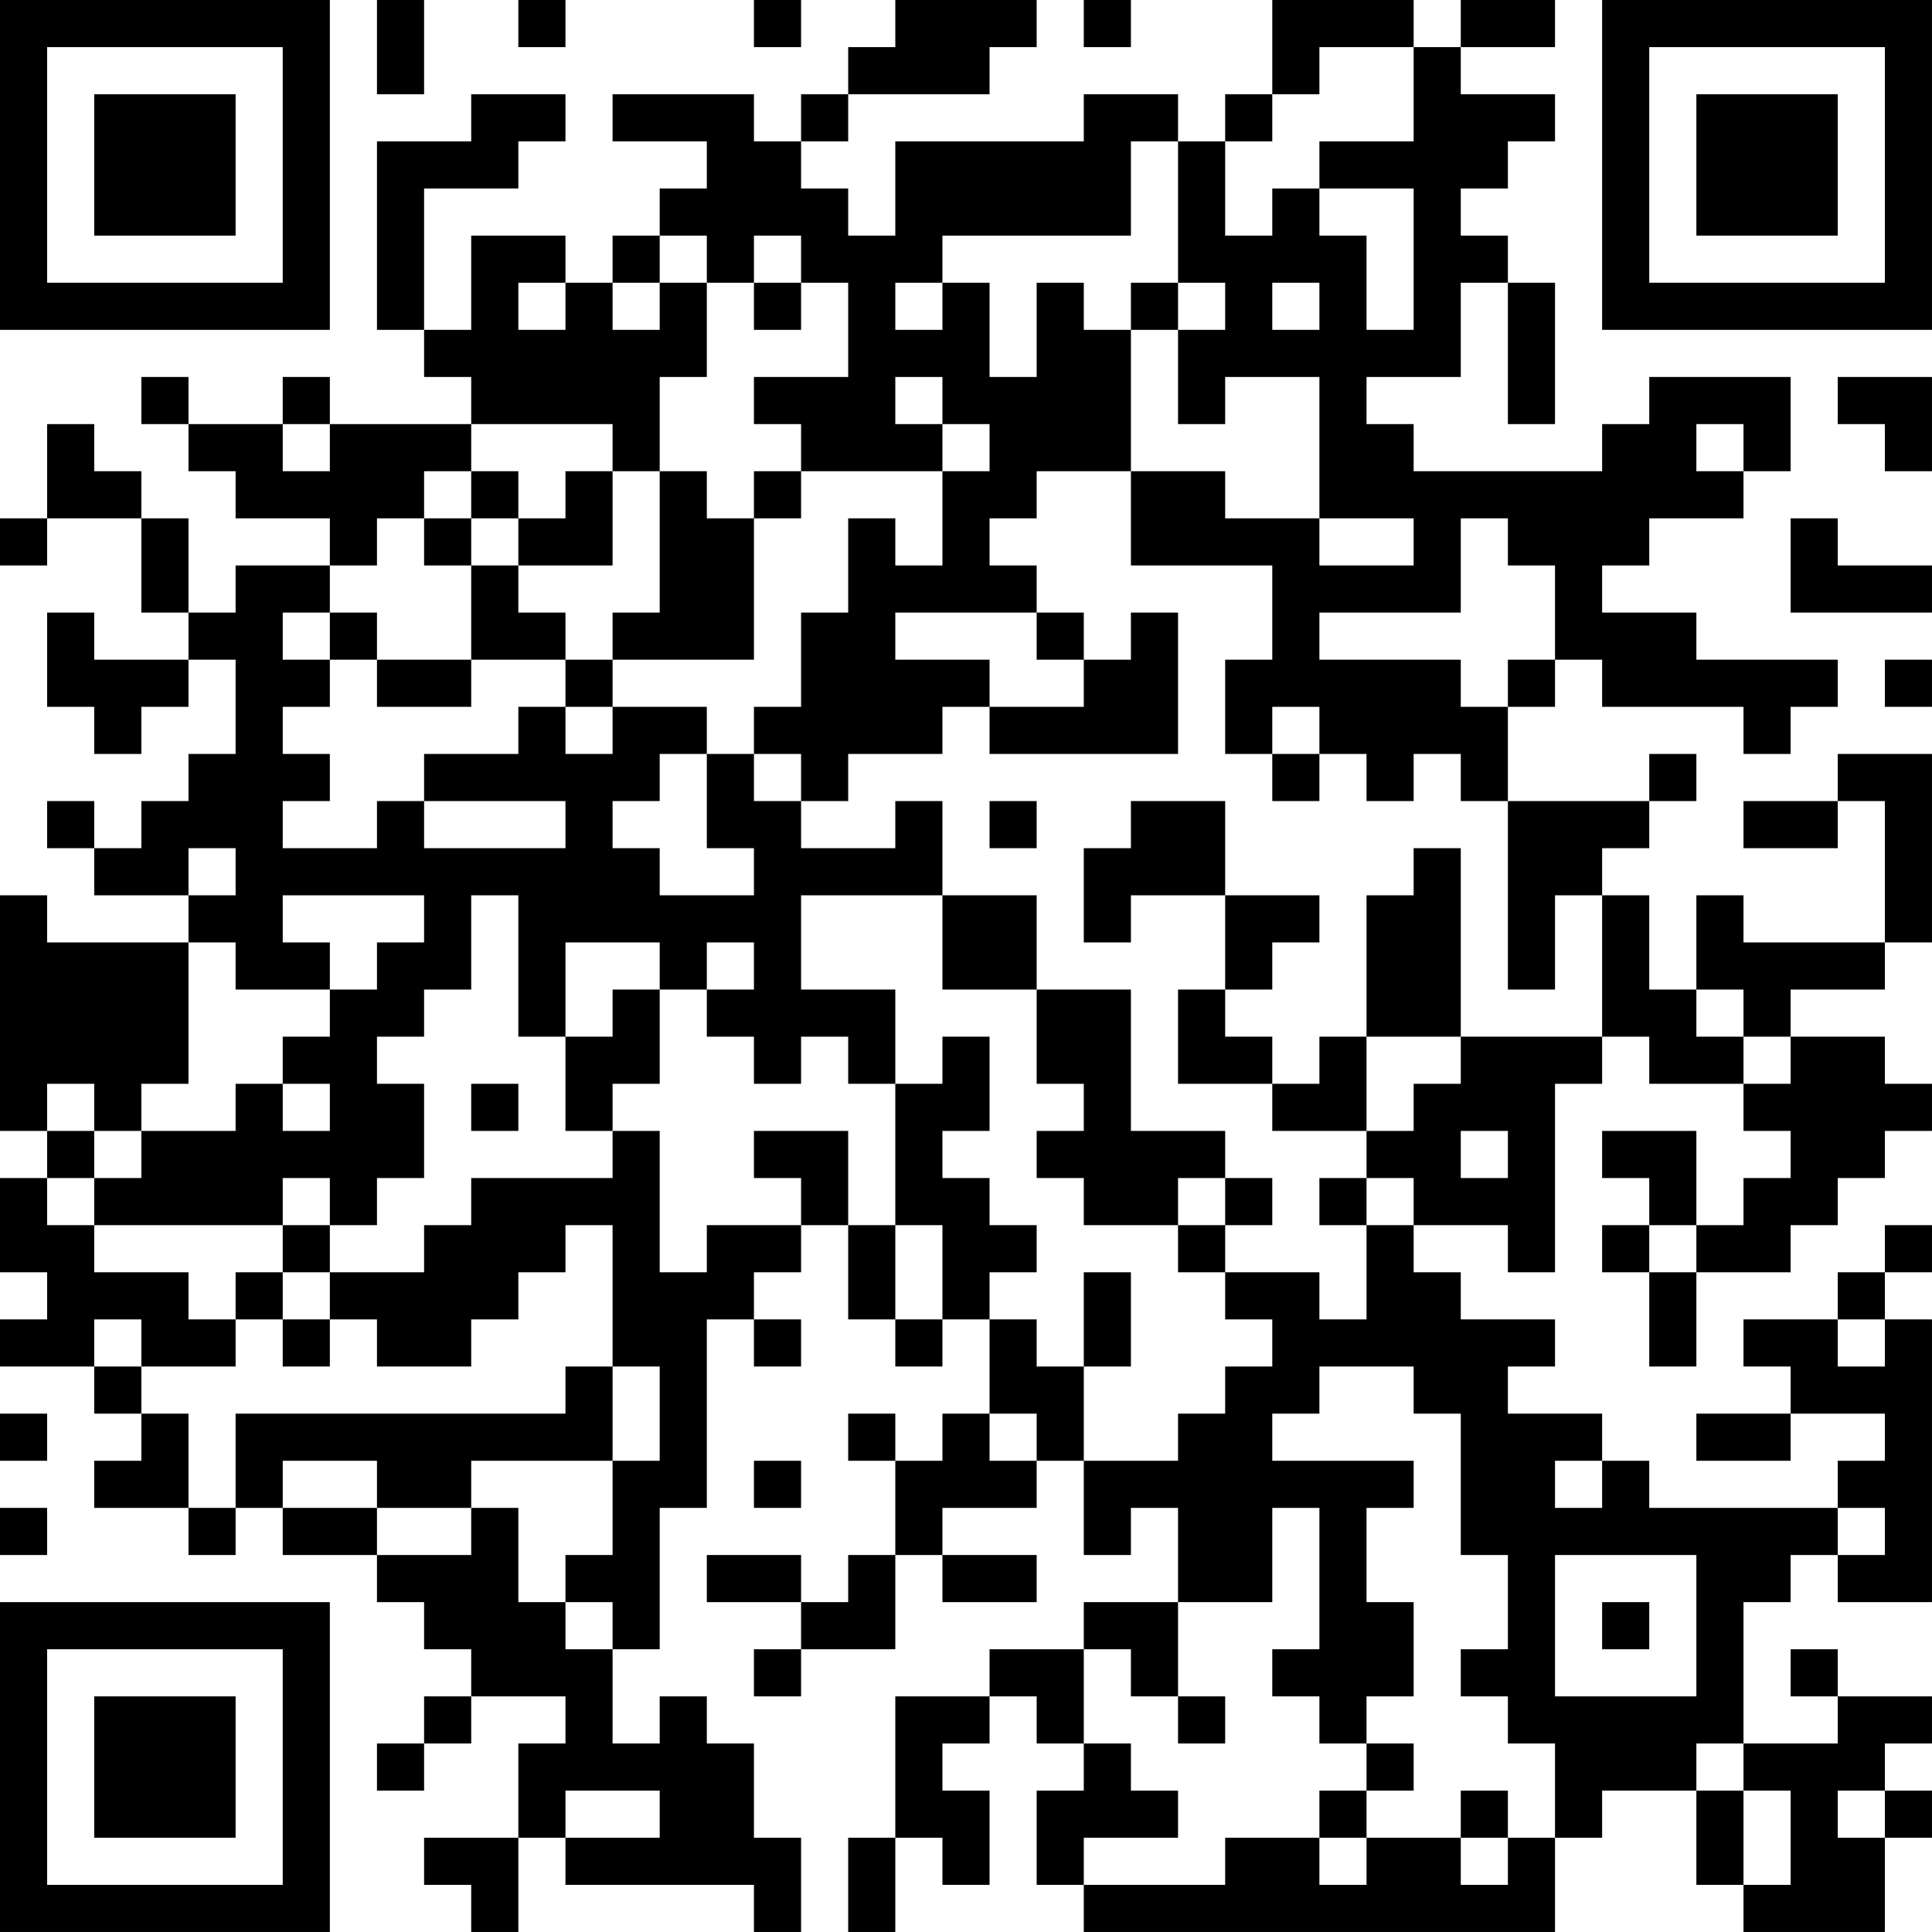 <?xml version="1.0" encoding="UTF-8"?>
<svg xmlns="http://www.w3.org/2000/svg" version="1.1" width="200" height="200" viewBox="0 0 200 200"><rect x="0" y="0" width="200" height="200" fill="#ffffff"/><g transform="scale(4.878)"><g transform="translate(0,0)"><path fill-rule="evenodd" d="M8 0L8 2L9 2L9 0ZM11 0L11 1L12 1L12 0ZM16 0L16 1L17 1L17 0ZM19 0L19 1L18 1L18 2L17 2L17 3L16 3L16 2L13 2L13 3L15 3L15 4L14 4L14 5L13 5L13 6L12 6L12 5L10 5L10 7L9 7L9 4L11 4L11 3L12 3L12 2L10 2L10 3L8 3L8 7L9 7L9 8L10 8L10 9L7 9L7 8L6 8L6 9L4 9L4 8L3 8L3 9L4 9L4 10L5 10L5 11L7 11L7 12L5 12L5 13L4 13L4 11L3 11L3 10L2 10L2 9L1 9L1 11L0 11L0 12L1 12L1 11L3 11L3 13L4 13L4 14L2 14L2 13L1 13L1 15L2 15L2 16L3 16L3 15L4 15L4 14L5 14L5 16L4 16L4 17L3 17L3 18L2 18L2 17L1 17L1 18L2 18L2 19L4 19L4 20L1 20L1 19L0 19L0 24L1 24L1 25L0 25L0 27L1 27L1 28L0 28L0 29L2 29L2 30L3 30L3 31L2 31L2 32L4 32L4 33L5 33L5 32L6 32L6 33L8 33L8 34L9 34L9 35L10 35L10 36L9 36L9 37L8 37L8 38L9 38L9 37L10 37L10 36L12 36L12 37L11 37L11 39L9 39L9 40L10 40L10 41L11 41L11 39L12 39L12 40L16 40L16 41L17 41L17 39L16 39L16 37L15 37L15 36L14 36L14 37L13 37L13 35L14 35L14 32L15 32L15 28L16 28L16 29L17 29L17 28L16 28L16 27L17 27L17 26L18 26L18 28L19 28L19 29L20 29L20 28L21 28L21 30L20 30L20 31L19 31L19 30L18 30L18 31L19 31L19 33L18 33L18 34L17 34L17 33L15 33L15 34L17 34L17 35L16 35L16 36L17 36L17 35L19 35L19 33L20 33L20 34L22 34L22 33L20 33L20 32L22 32L22 31L23 31L23 33L24 33L24 32L25 32L25 34L23 34L23 35L21 35L21 36L19 36L19 39L18 39L18 41L19 41L19 39L20 39L20 40L21 40L21 38L20 38L20 37L21 37L21 36L22 36L22 37L23 37L23 38L22 38L22 40L23 40L23 41L33 41L33 39L34 39L34 38L36 38L36 40L37 40L37 41L40 41L40 39L41 39L41 38L40 38L40 37L41 37L41 36L39 36L39 35L38 35L38 36L39 36L39 37L37 37L37 34L38 34L38 33L39 33L39 34L41 34L41 28L40 28L40 27L41 27L41 26L40 26L40 27L39 27L39 28L37 28L37 29L38 29L38 30L36 30L36 31L38 31L38 30L40 30L40 31L39 31L39 32L35 32L35 31L34 31L34 30L32 30L32 29L33 29L33 28L31 28L31 27L30 27L30 26L32 26L32 27L33 27L33 23L34 23L34 22L35 22L35 23L37 23L37 24L38 24L38 25L37 25L37 26L36 26L36 24L34 24L34 25L35 25L35 26L34 26L34 27L35 27L35 29L36 29L36 27L38 27L38 26L39 26L39 25L40 25L40 24L41 24L41 23L40 23L40 22L38 22L38 21L40 21L40 20L41 20L41 16L39 16L39 17L37 17L37 18L39 18L39 17L40 17L40 20L37 20L37 19L36 19L36 21L35 21L35 19L34 19L34 18L35 18L35 17L36 17L36 16L35 16L35 17L32 17L32 15L33 15L33 14L34 14L34 15L37 15L37 16L38 16L38 15L39 15L39 14L36 14L36 13L34 13L34 12L35 12L35 11L37 11L37 10L38 10L38 8L35 8L35 9L34 9L34 10L30 10L30 9L29 9L29 8L31 8L31 6L32 6L32 9L33 9L33 6L32 6L32 5L31 5L31 4L32 4L32 3L33 3L33 2L31 2L31 1L33 1L33 0L31 0L31 1L30 1L30 0L27 0L27 2L26 2L26 3L25 3L25 2L23 2L23 3L19 3L19 5L18 5L18 4L17 4L17 3L18 3L18 2L21 2L21 1L22 1L22 0ZM23 0L23 1L24 1L24 0ZM28 1L28 2L27 2L27 3L26 3L26 5L27 5L27 4L28 4L28 5L29 5L29 7L30 7L30 4L28 4L28 3L30 3L30 1ZM24 3L24 5L20 5L20 6L19 6L19 7L20 7L20 6L21 6L21 8L22 8L22 6L23 6L23 7L24 7L24 10L22 10L22 11L21 11L21 12L22 12L22 13L19 13L19 14L21 14L21 15L20 15L20 16L18 16L18 17L17 17L17 16L16 16L16 15L17 15L17 13L18 13L18 11L19 11L19 12L20 12L20 10L21 10L21 9L20 9L20 8L19 8L19 9L20 9L20 10L17 10L17 9L16 9L16 8L18 8L18 6L17 6L17 5L16 5L16 6L15 6L15 5L14 5L14 6L13 6L13 7L14 7L14 6L15 6L15 8L14 8L14 10L13 10L13 9L10 9L10 10L9 10L9 11L8 11L8 12L7 12L7 13L6 13L6 14L7 14L7 15L6 15L6 16L7 16L7 17L6 17L6 18L8 18L8 17L9 17L9 18L12 18L12 17L9 17L9 16L11 16L11 15L12 15L12 16L13 16L13 15L15 15L15 16L14 16L14 17L13 17L13 18L14 18L14 19L16 19L16 18L15 18L15 16L16 16L16 17L17 17L17 18L19 18L19 17L20 17L20 19L17 19L17 21L19 21L19 23L18 23L18 22L17 22L17 23L16 23L16 22L15 22L15 21L16 21L16 20L15 20L15 21L14 21L14 20L12 20L12 22L11 22L11 19L10 19L10 21L9 21L9 22L8 22L8 23L9 23L9 25L8 25L8 26L7 26L7 25L6 25L6 26L2 26L2 25L3 25L3 24L5 24L5 23L6 23L6 24L7 24L7 23L6 23L6 22L7 22L7 21L8 21L8 20L9 20L9 19L6 19L6 20L7 20L7 21L5 21L5 20L4 20L4 23L3 23L3 24L2 24L2 23L1 23L1 24L2 24L2 25L1 25L1 26L2 26L2 27L4 27L4 28L5 28L5 29L3 29L3 28L2 28L2 29L3 29L3 30L4 30L4 32L5 32L5 30L12 30L12 29L13 29L13 31L10 31L10 32L8 32L8 31L6 31L6 32L8 32L8 33L10 33L10 32L11 32L11 34L12 34L12 35L13 35L13 34L12 34L12 33L13 33L13 31L14 31L14 29L13 29L13 26L12 26L12 27L11 27L11 28L10 28L10 29L8 29L8 28L7 28L7 27L9 27L9 26L10 26L10 25L13 25L13 24L14 24L14 27L15 27L15 26L17 26L17 25L16 25L16 24L18 24L18 26L19 26L19 28L20 28L20 26L19 26L19 23L20 23L20 22L21 22L21 24L20 24L20 25L21 25L21 26L22 26L22 27L21 27L21 28L22 28L22 29L23 29L23 31L25 31L25 30L26 30L26 29L27 29L27 28L26 28L26 27L28 27L28 28L29 28L29 26L30 26L30 25L29 25L29 24L30 24L30 23L31 23L31 22L34 22L34 19L33 19L33 21L32 21L32 17L31 17L31 16L30 16L30 17L29 17L29 16L28 16L28 15L27 15L27 16L26 16L26 14L27 14L27 12L24 12L24 10L26 10L26 11L28 11L28 12L30 12L30 11L28 11L28 8L26 8L26 9L25 9L25 7L26 7L26 6L25 6L25 3ZM11 6L11 7L12 7L12 6ZM16 6L16 7L17 7L17 6ZM24 6L24 7L25 7L25 6ZM27 6L27 7L28 7L28 6ZM39 8L39 9L40 9L40 10L41 10L41 8ZM6 9L6 10L7 10L7 9ZM36 9L36 10L37 10L37 9ZM10 10L10 11L9 11L9 12L10 12L10 14L8 14L8 13L7 13L7 14L8 14L8 15L10 15L10 14L12 14L12 15L13 15L13 14L16 14L16 11L17 11L17 10L16 10L16 11L15 11L15 10L14 10L14 13L13 13L13 14L12 14L12 13L11 13L11 12L13 12L13 10L12 10L12 11L11 11L11 10ZM10 11L10 12L11 12L11 11ZM31 11L31 13L28 13L28 14L31 14L31 15L32 15L32 14L33 14L33 12L32 12L32 11ZM38 11L38 13L41 13L41 12L39 12L39 11ZM22 13L22 14L23 14L23 15L21 15L21 16L25 16L25 13L24 13L24 14L23 14L23 13ZM40 14L40 15L41 15L41 14ZM27 16L27 17L28 17L28 16ZM21 17L21 18L22 18L22 17ZM24 17L24 18L23 18L23 20L24 20L24 19L26 19L26 21L25 21L25 23L27 23L27 24L29 24L29 22L31 22L31 18L30 18L30 19L29 19L29 22L28 22L28 23L27 23L27 22L26 22L26 21L27 21L27 20L28 20L28 19L26 19L26 17ZM4 18L4 19L5 19L5 18ZM20 19L20 21L22 21L22 23L23 23L23 24L22 24L22 25L23 25L23 26L25 26L25 27L26 27L26 26L27 26L27 25L26 25L26 24L24 24L24 21L22 21L22 19ZM13 21L13 22L12 22L12 24L13 24L13 23L14 23L14 21ZM36 21L36 22L37 22L37 23L38 23L38 22L37 22L37 21ZM10 23L10 24L11 24L11 23ZM31 24L31 25L32 25L32 24ZM25 25L25 26L26 26L26 25ZM28 25L28 26L29 26L29 25ZM6 26L6 27L5 27L5 28L6 28L6 29L7 29L7 28L6 28L6 27L7 27L7 26ZM35 26L35 27L36 27L36 26ZM23 27L23 29L24 29L24 27ZM39 28L39 29L40 29L40 28ZM28 29L28 30L27 30L27 31L30 31L30 32L29 32L29 34L30 34L30 36L29 36L29 37L28 37L28 36L27 36L27 35L28 35L28 32L27 32L27 34L25 34L25 36L24 36L24 35L23 35L23 37L24 37L24 38L25 38L25 39L23 39L23 40L26 40L26 39L28 39L28 40L29 40L29 39L31 39L31 40L32 40L32 39L33 39L33 37L32 37L32 36L31 36L31 35L32 35L32 33L31 33L31 30L30 30L30 29ZM0 30L0 31L1 31L1 30ZM21 30L21 31L22 31L22 30ZM16 31L16 32L17 32L17 31ZM33 31L33 32L34 32L34 31ZM0 32L0 33L1 33L1 32ZM39 32L39 33L40 33L40 32ZM33 33L33 36L36 36L36 33ZM34 34L34 35L35 35L35 34ZM25 36L25 37L26 37L26 36ZM29 37L29 38L28 38L28 39L29 39L29 38L30 38L30 37ZM36 37L36 38L37 38L37 40L38 40L38 38L37 38L37 37ZM12 38L12 39L14 39L14 38ZM31 38L31 39L32 39L32 38ZM39 38L39 39L40 39L40 38ZM0 0L0 7L7 7L7 0ZM1 1L1 6L6 6L6 1ZM2 2L2 5L5 5L5 2ZM34 0L34 7L41 7L41 0ZM35 1L35 6L40 6L40 1ZM36 2L36 5L39 5L39 2ZM0 34L0 41L7 41L7 34ZM1 35L1 40L6 40L6 35ZM2 36L2 39L5 39L5 36Z" fill="#000000"/></g></g></svg>
